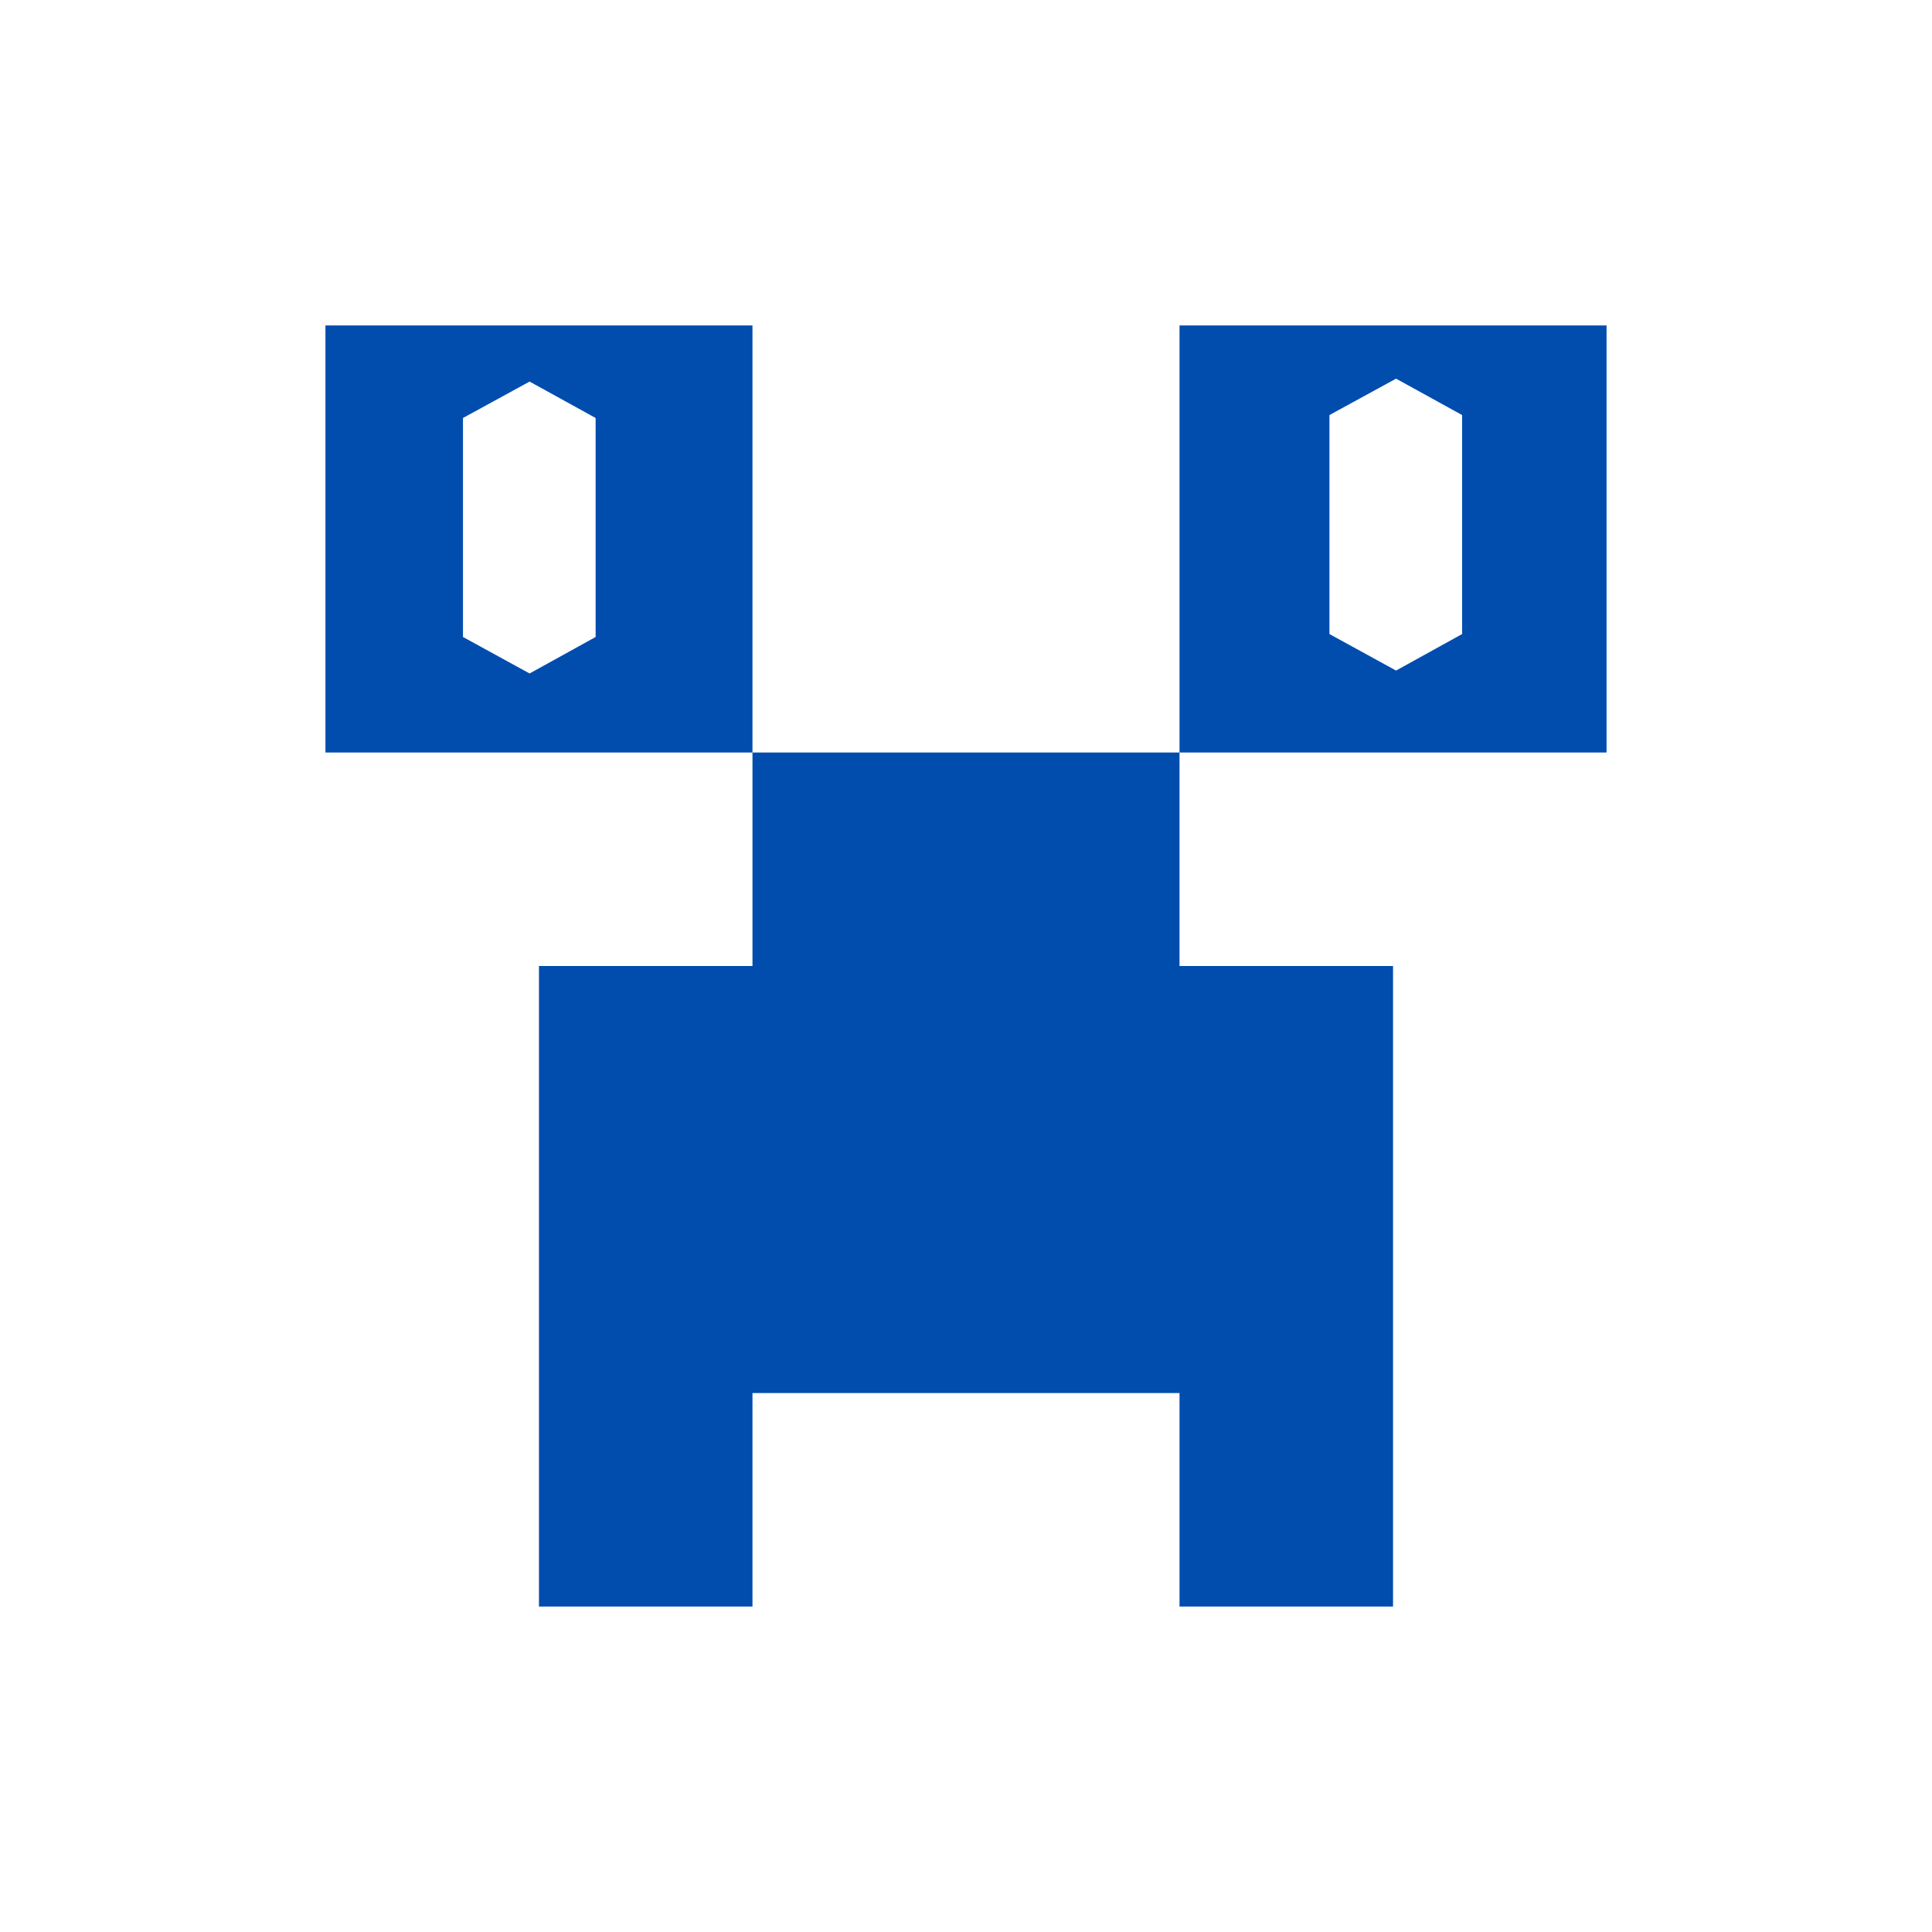 <svg height="512" viewBox="0 0 512 512" width="512" xmlns="http://www.w3.org/2000/svg">
 <path d="m86.243 86.243v113.171h113.171v-113.171zm113.171 113.171v56.584h-56.584v169.758h56.584v-56.587h113.171v56.587h56.584v-169.758h-56.584v-56.584zm113.171 0h113.171v-113.171h-113.171zm57.384-99.068l17.502 9.647v58.039l-17.502 9.673-17.649-9.673v-58.039zm-229.625.774l17.502 9.65v58.036l-17.502 9.673-17.649-9.673v-58.036z" fill="#014DAE"/>
</svg>
